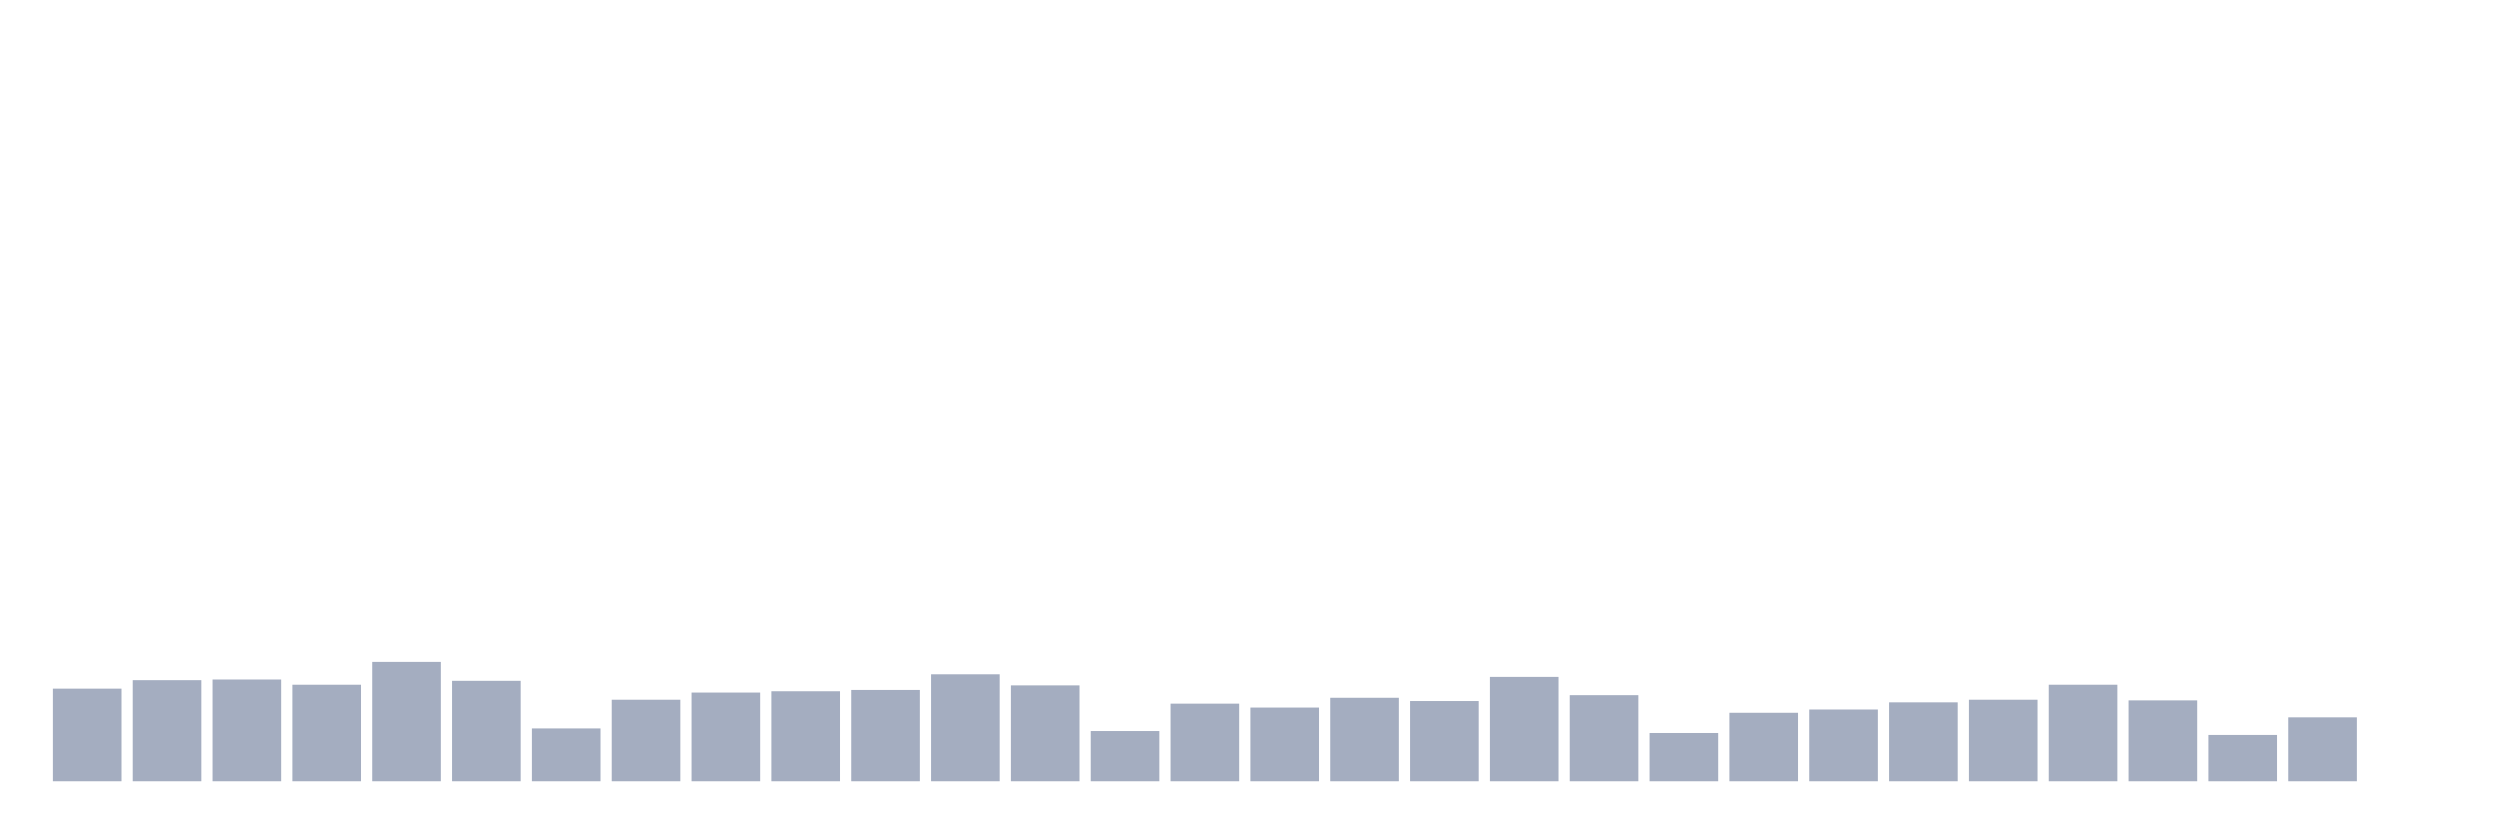 <svg xmlns="http://www.w3.org/2000/svg" viewBox="0 0 480 160"><g transform="translate(10,10)"><rect class="bar" x="0.153" width="13.175" y="122.218" height="17.782" fill="rgb(164,173,192)"></rect><rect class="bar" x="15.482" width="13.175" y="120.59" height="19.41" fill="rgb(164,173,192)"></rect><rect class="bar" x="30.81" width="13.175" y="120.465" height="19.535" fill="rgb(164,173,192)"></rect><rect class="bar" x="46.138" width="13.175" y="121.467" height="18.533" fill="rgb(164,173,192)"></rect><rect class="bar" x="61.466" width="13.175" y="117.084" height="22.916" fill="rgb(164,173,192)"></rect><rect class="bar" x="76.794" width="13.175" y="120.716" height="19.284" fill="rgb(164,173,192)"></rect><rect class="bar" x="92.123" width="13.175" y="129.857" height="10.143" fill="rgb(164,173,192)"></rect><rect class="bar" x="107.451" width="13.175" y="124.347" height="15.653" fill="rgb(164,173,192)"></rect><rect class="bar" x="122.779" width="13.175" y="122.97" height="17.03" fill="rgb(164,173,192)"></rect><rect class="bar" x="138.107" width="13.175" y="122.719" height="17.281" fill="rgb(164,173,192)"></rect><rect class="bar" x="153.436" width="13.175" y="122.469" height="17.531" fill="rgb(164,173,192)"></rect><rect class="bar" x="168.764" width="13.175" y="119.463" height="20.537" fill="rgb(164,173,192)"></rect><rect class="bar" x="184.092" width="13.175" y="121.592" height="18.408" fill="rgb(164,173,192)"></rect><rect class="bar" x="199.42" width="13.175" y="130.358" height="9.642" fill="rgb(164,173,192)"></rect><rect class="bar" x="214.748" width="13.175" y="125.098" height="14.902" fill="rgb(164,173,192)"></rect><rect class="bar" x="230.077" width="13.175" y="125.85" height="14.15" fill="rgb(164,173,192)"></rect><rect class="bar" x="245.405" width="13.175" y="123.971" height="16.029" fill="rgb(164,173,192)"></rect><rect class="bar" x="260.733" width="13.175" y="124.597" height="15.403" fill="rgb(164,173,192)"></rect><rect class="bar" x="276.061" width="13.175" y="119.964" height="20.036" fill="rgb(164,173,192)"></rect><rect class="bar" x="291.39" width="13.175" y="123.47" height="16.53" fill="rgb(164,173,192)"></rect><rect class="bar" x="306.718" width="13.175" y="130.733" height="9.267" fill="rgb(164,173,192)"></rect><rect class="bar" x="322.046" width="13.175" y="126.852" height="13.148" fill="rgb(164,173,192)"></rect><rect class="bar" x="337.374" width="13.175" y="126.225" height="13.775" fill="rgb(164,173,192)"></rect><rect class="bar" x="352.702" width="13.175" y="124.848" height="15.152" fill="rgb(164,173,192)"></rect><rect class="bar" x="368.031" width="13.175" y="124.347" height="15.653" fill="rgb(164,173,192)"></rect><rect class="bar" x="383.359" width="13.175" y="121.467" height="18.533" fill="rgb(164,173,192)"></rect><rect class="bar" x="398.687" width="13.175" y="124.472" height="15.528" fill="rgb(164,173,192)"></rect><rect class="bar" x="414.015" width="13.175" y="131.109" height="8.891" fill="rgb(164,173,192)"></rect><rect class="bar" x="429.344" width="13.175" y="127.728" height="12.272" fill="rgb(164,173,192)"></rect><rect class="bar" x="444.672" width="13.175" y="140" height="0" fill="rgb(164,173,192)"></rect></g></svg>